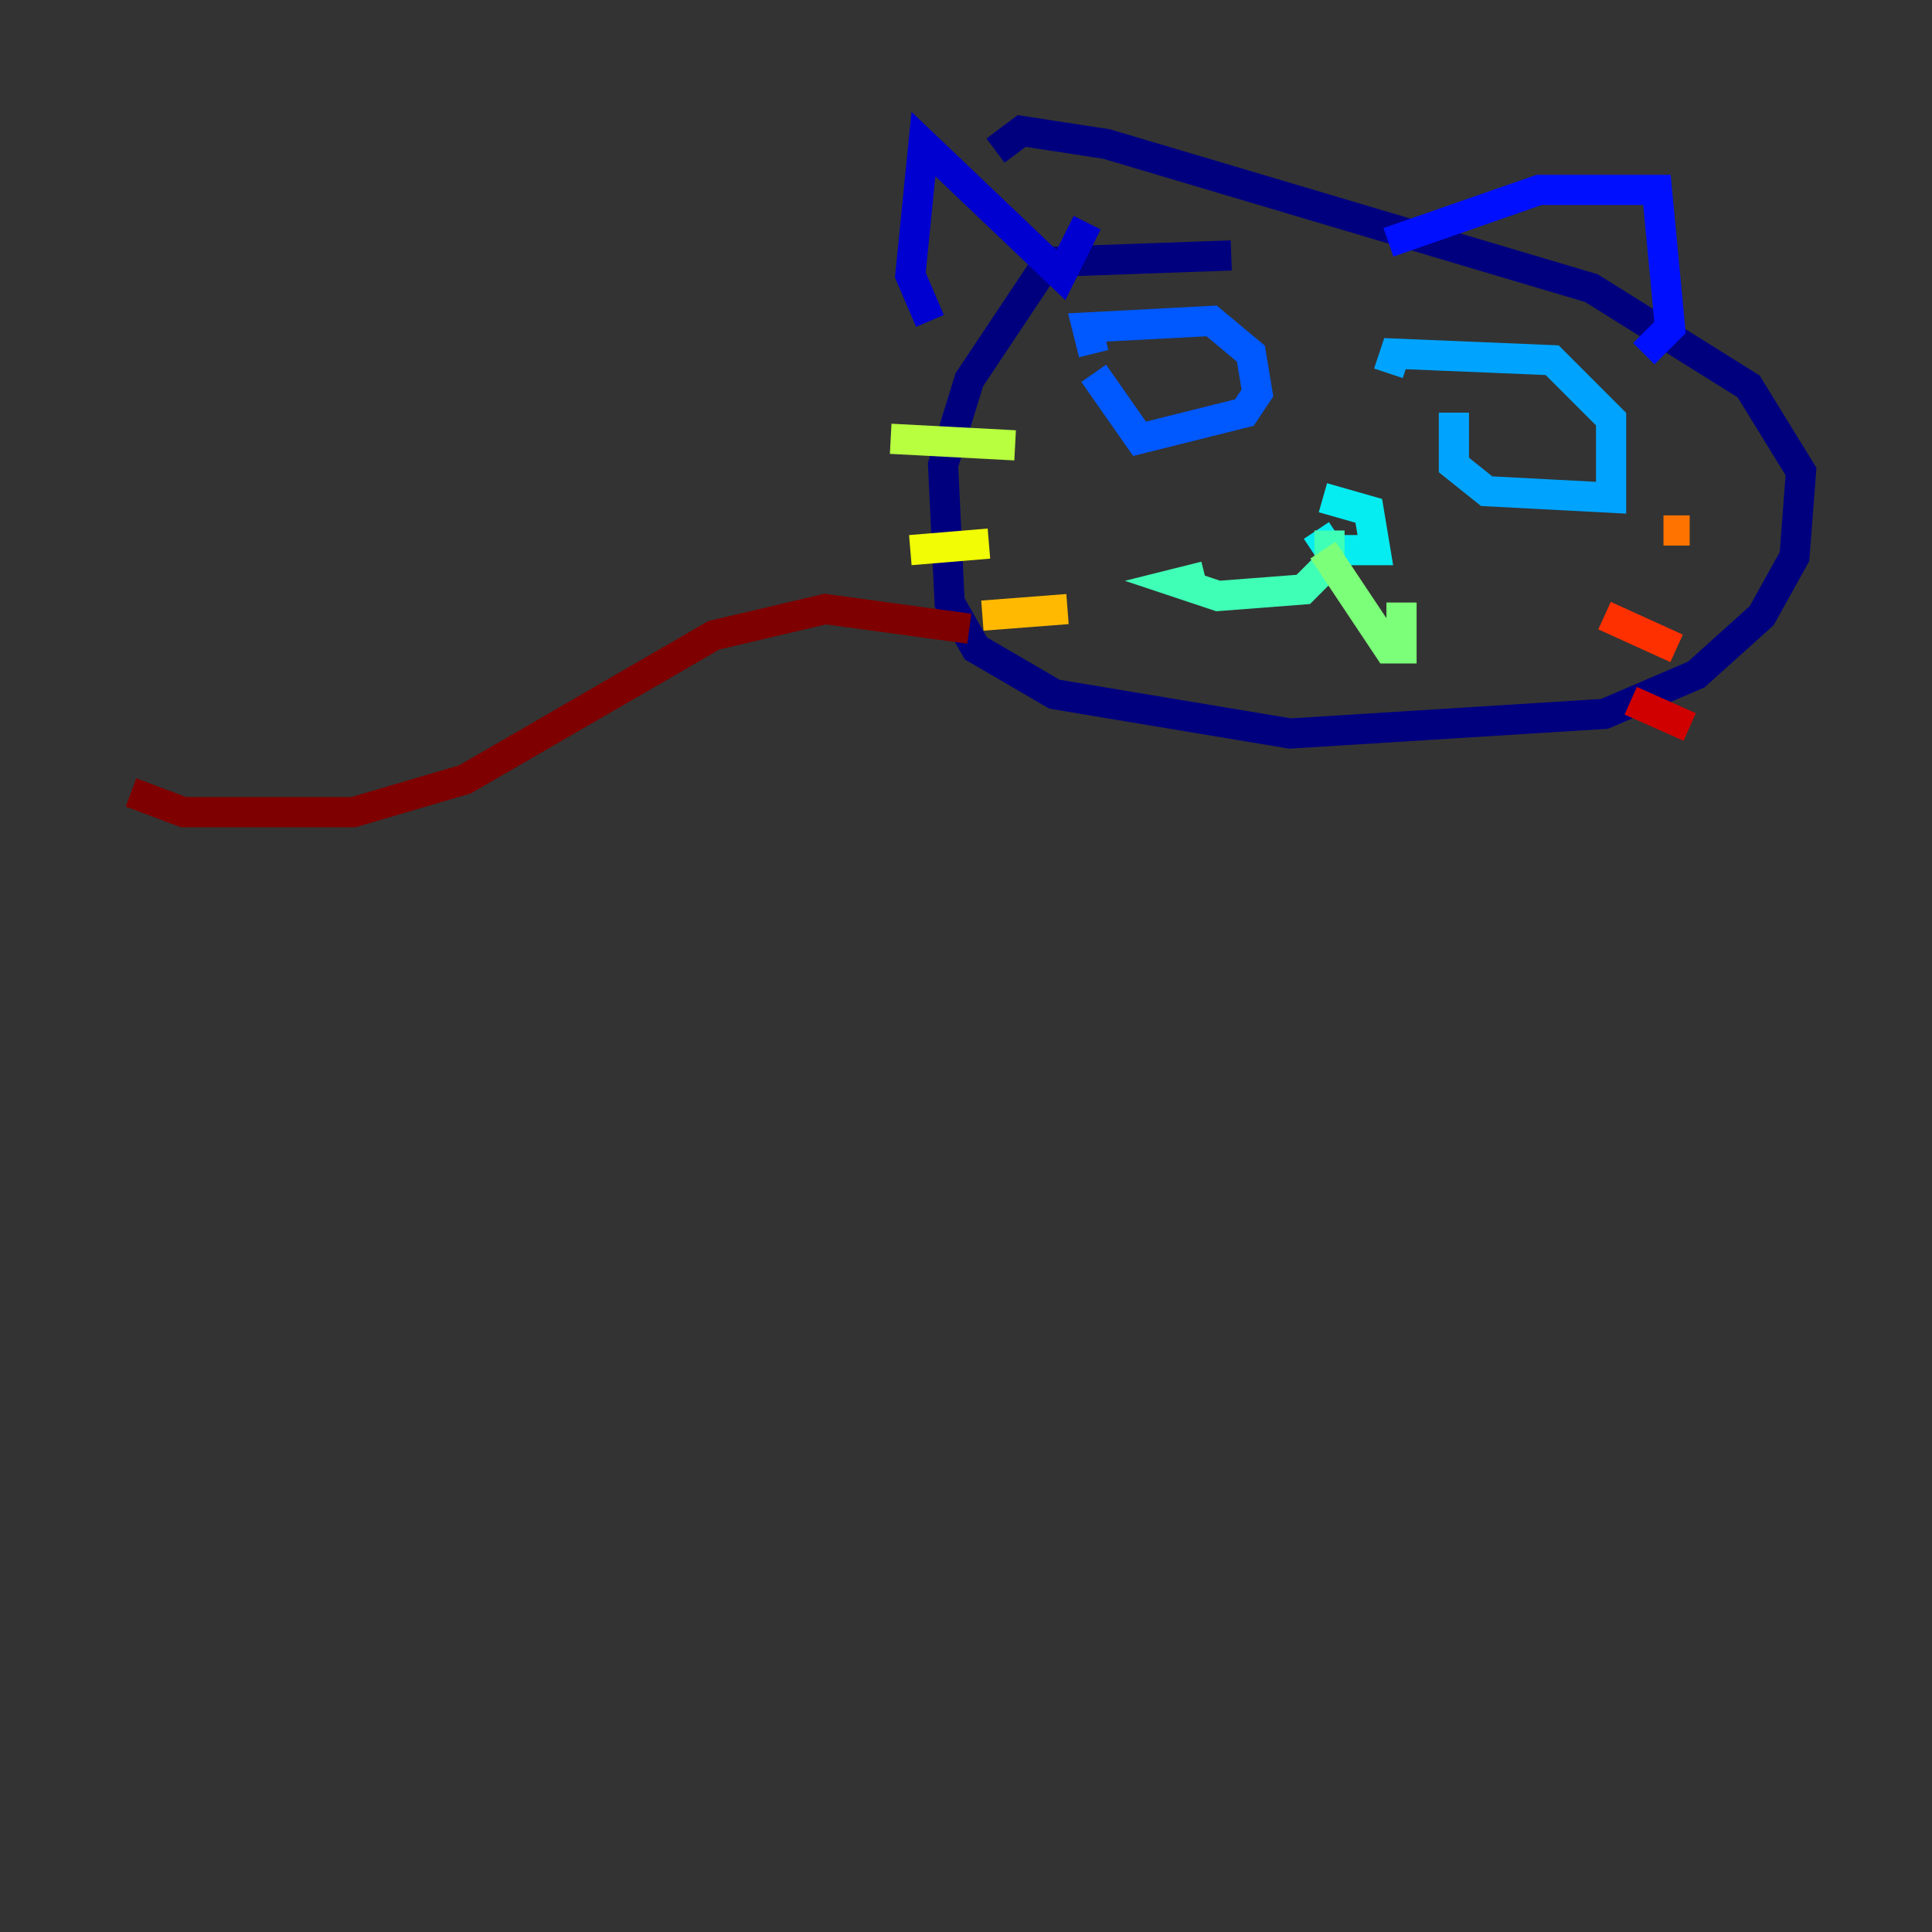 <?xml version="1.0" encoding="utf-8" ?>
<svg baseProfile="tiny" height="128" version="1.2" viewBox="0,0,128,128" width="128" xmlns="http://www.w3.org/2000/svg" xmlns:ev="http://www.w3.org/2001/xml-events" xmlns:xlink="http://www.w3.org/1999/xlink"><rect x="0" y="0" width="128" height="128" fill="#333333" stroke="none"/><defs /><polyline fill="none" points="81.573,16.922 69.424,17.356 64.217,25.166 62.481,30.807 62.915,39.919 64.651,42.956 69.858,45.993 85.478,48.597 106.305,47.295 112.38,44.691 116.719,40.786 118.888,36.881 119.322,31.241 115.851,25.6 105.437,19.091 73.329,9.546 67.688,8.678 65.953,9.98" stroke="#00007f" stroke-width="2" /><polyline fill="none" points="61.614,21.261 60.312,18.224 61.18,9.546 70.291,18.224 72.027,14.752" stroke="#0000d1" stroke-width="2" /><polyline fill="none" points="91.986,16.054 101.966,12.583 109.776,12.583 110.644,21.695 108.909,23.43" stroke="#0010ff" stroke-width="2" /><polyline fill="none" points="72.461,24.732 75.498,29.071 82.441,27.336 83.308,26.034 82.875,23.43 80.271,21.261 72.027,21.695 72.461,23.43" stroke="#0058ff" stroke-width="2" /><polyline fill="none" points="96.325,27.336 96.325,30.807 98.495,32.542 106.739,32.976 106.739,27.77 102.834,23.864 92.42,23.43 91.986,24.732" stroke="#00a4ff" stroke-width="2" /><polyline fill="none" points="87.214,35.146 88.081,36.447 91.119,36.447 90.685,33.844 87.647,32.976" stroke="#05ecf1" stroke-width="2" /><polyline fill="none" points="88.081,35.146 88.081,37.315 86.346,39.051 80.705,39.485 78.102,38.617 79.837,38.183" stroke="#3fffb7" stroke-width="2" /><polyline fill="none" points="87.647,36.447 91.986,42.956 92.854,42.956 92.854,39.919" stroke="#7cff79" stroke-width="2" /><polyline fill="none" points="59.01,29.071 67.254,29.505" stroke="#b7ff3f" stroke-width="2" /><polyline fill="none" points="65.519,36.014 60.312,36.447" stroke="#f1fc05" stroke-width="2" /><polyline fill="none" points="70.725,40.352 65.085,40.786" stroke="#ffb900" stroke-width="2" /><polyline fill="none" points="110.21,35.146 111.946,35.146" stroke="#ff7300" stroke-width="2" /><polyline fill="none" points="106.305,40.786 111.078,42.956" stroke="#ff3000" stroke-width="2" /><polyline fill="none" points="108.041,46.427 111.946,48.163" stroke="#d10000" stroke-width="2" /><polyline fill="none" points="64.217,41.654 54.671,40.352 47.295,42.088 30.807,51.634 23.43,53.803 12.149,53.803 8.678,52.502" stroke="#7f0000" stroke-width="2" /></svg>